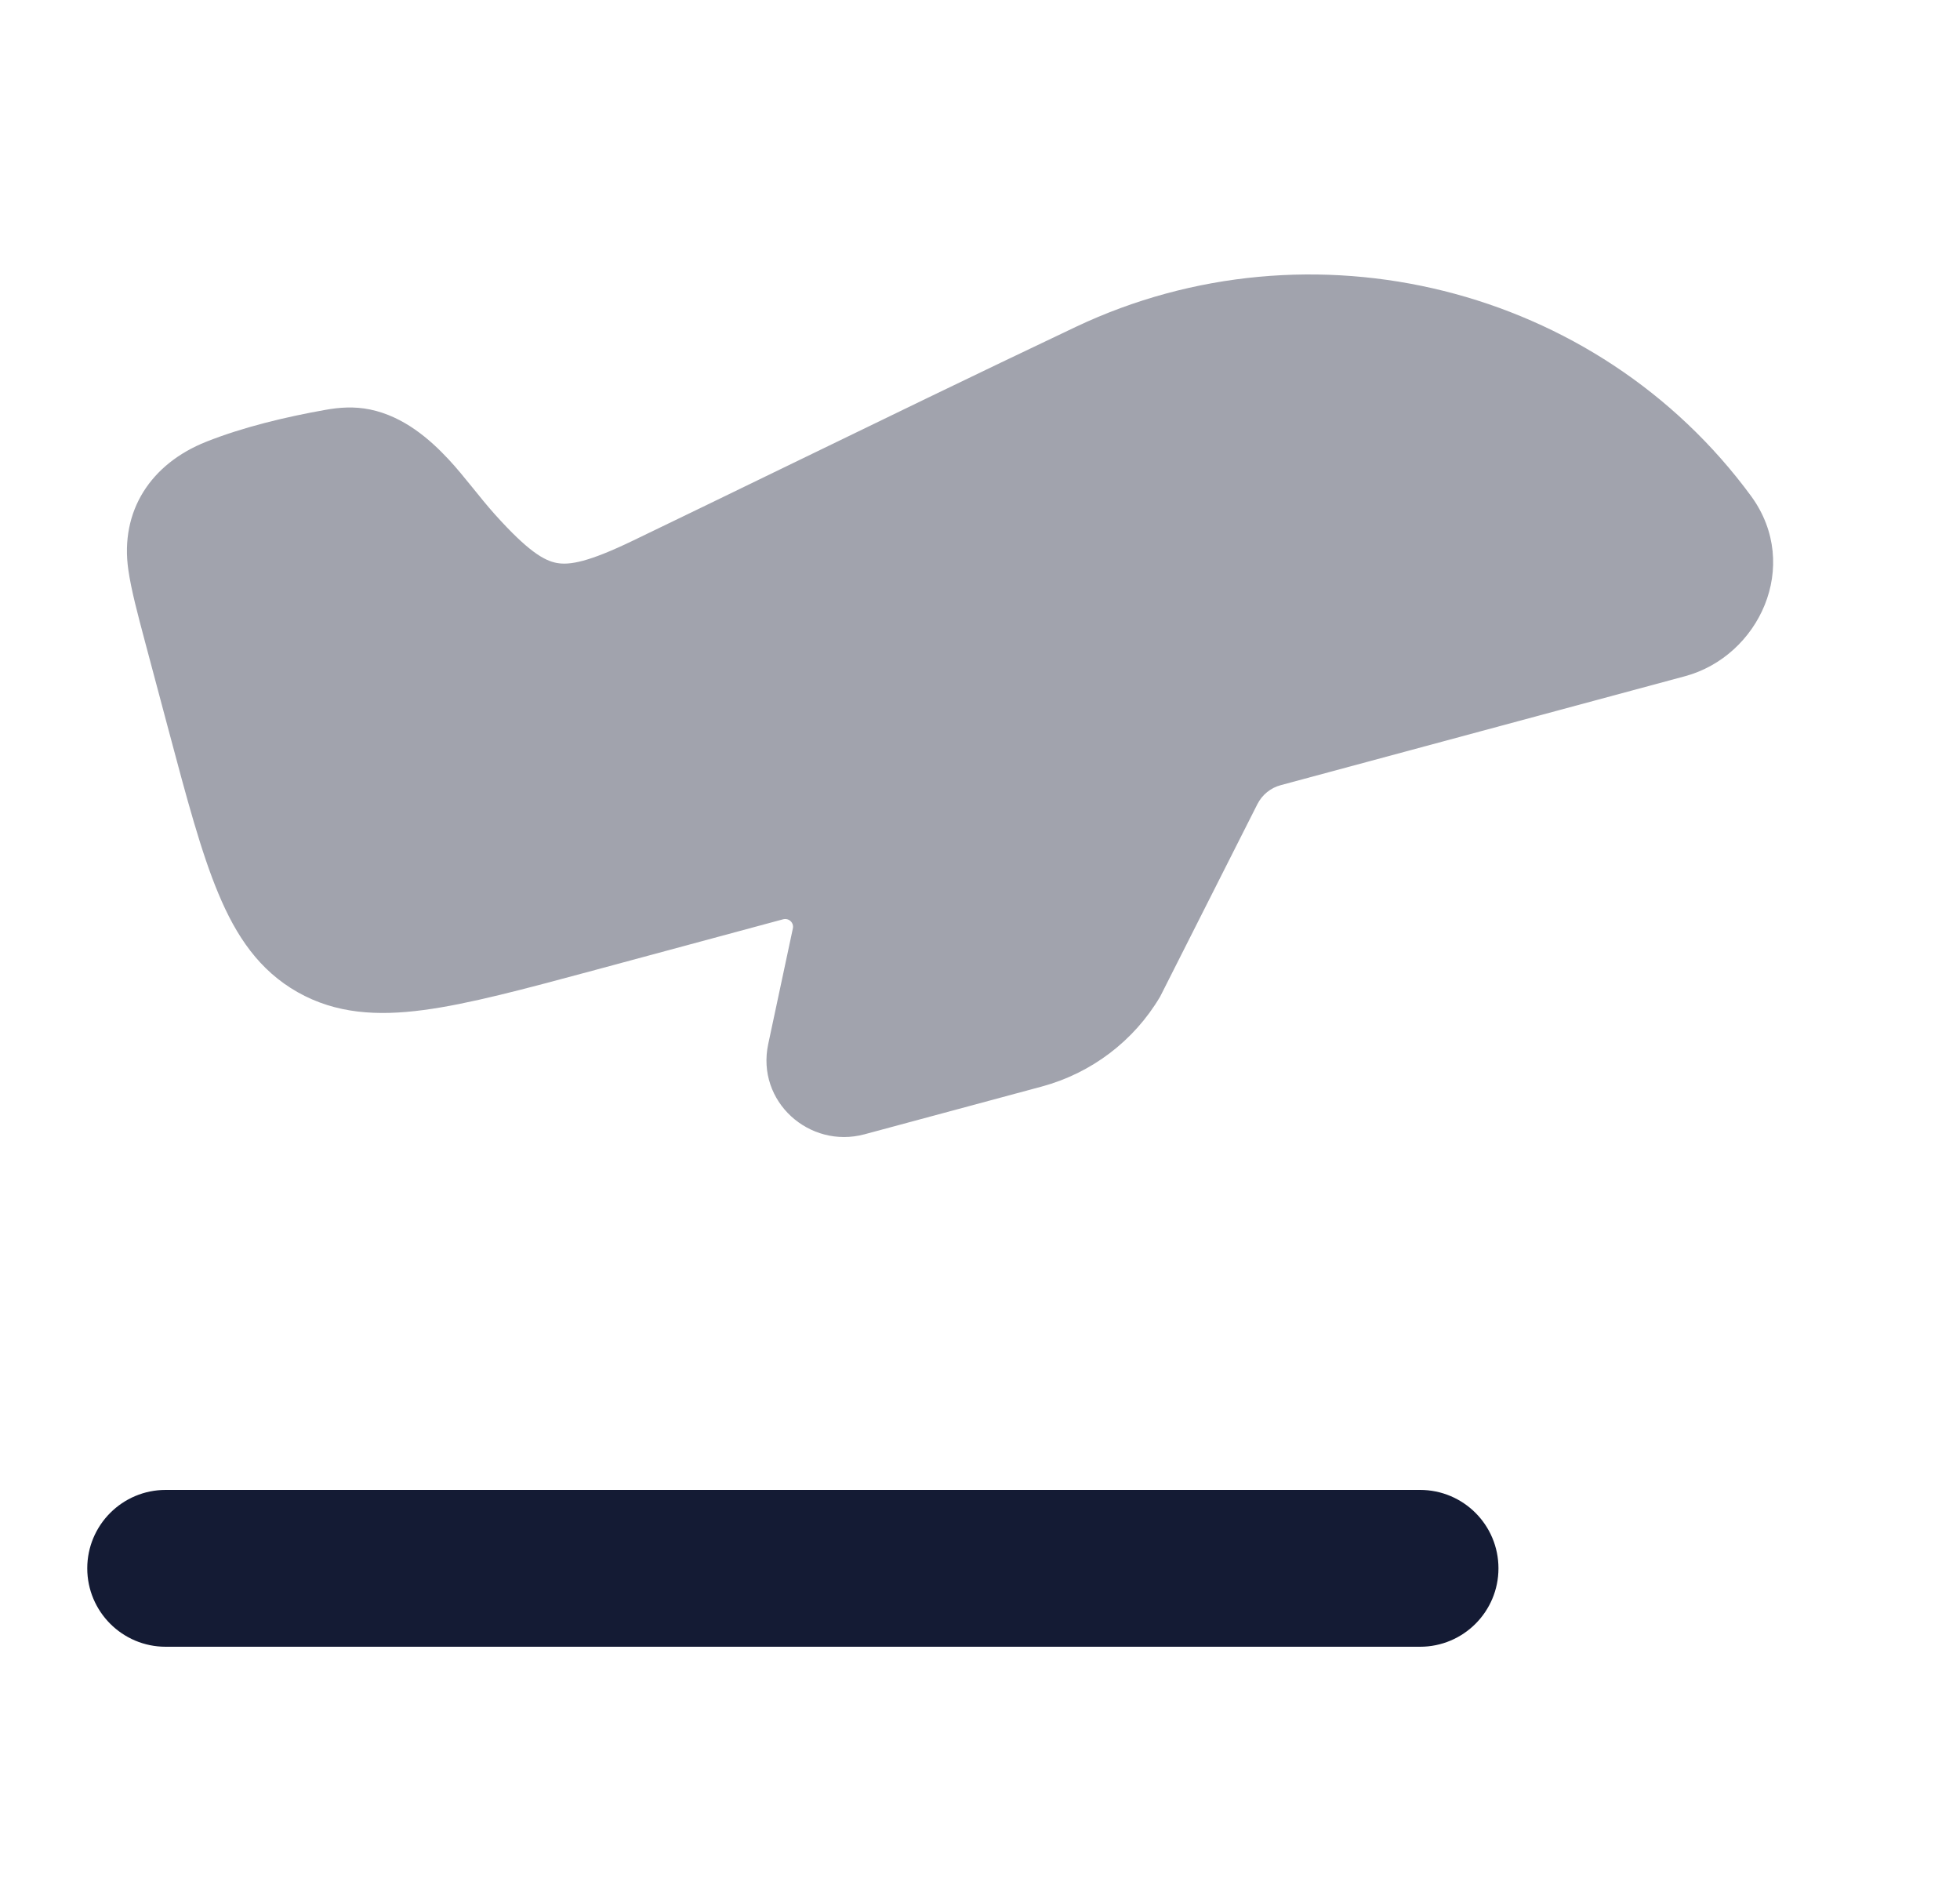 <svg width="25" height="24" viewBox="0 0 25 24" fill="none" xmlns="http://www.w3.org/2000/svg">
<path opacity="0.4" d="M22.339 6.331C20.369 3.643 16.716 2.75 13.721 4.169C12.458 4.768 11.198 5.38 9.941 5.99C9.317 6.293 8.693 6.596 8.07 6.896C7.512 7.165 7.268 7.21 7.101 7.179C6.938 7.149 6.73 7.024 6.318 6.566C6.111 6.336 5.931 6.083 5.72 5.856C5.486 5.606 5.155 5.312 4.72 5.222C4.519 5.181 4.33 5.194 4.144 5.228C3.644 5.317 3.101 5.446 2.629 5.634C1.925 5.914 1.528 6.514 1.637 7.268C1.674 7.525 1.756 7.831 1.85 8.185L2.154 9.325C2.382 10.18 2.566 10.872 2.786 11.396C3.014 11.943 3.309 12.377 3.797 12.653C4.284 12.928 4.811 12.959 5.404 12.88C5.977 12.804 6.68 12.615 7.553 12.38L9.989 11.723C10.062 11.704 10.129 11.767 10.113 11.84L9.799 13.313C9.642 14.048 10.325 14.654 11.027 14.465L13.288 13.856C13.921 13.685 14.463 13.275 14.796 12.712C14.801 12.702 14.806 12.693 14.811 12.683L16.038 10.255C16.099 10.135 16.207 10.047 16.335 10.013L21.494 8.623C22.435 8.368 22.978 7.217 22.341 6.334L22.339 6.331Z" fill="#141B34"/>
<path fill-rule="evenodd" clip-rule="evenodd" d="M1.113 20C1.113 19.448 1.561 19 2.113 19H18.113C18.666 19 19.113 19.448 19.113 20C19.113 20.552 18.666 21 18.113 21H2.113C1.561 21 1.113 20.552 1.113 20Z" fill="#141B34"/>
</svg>

